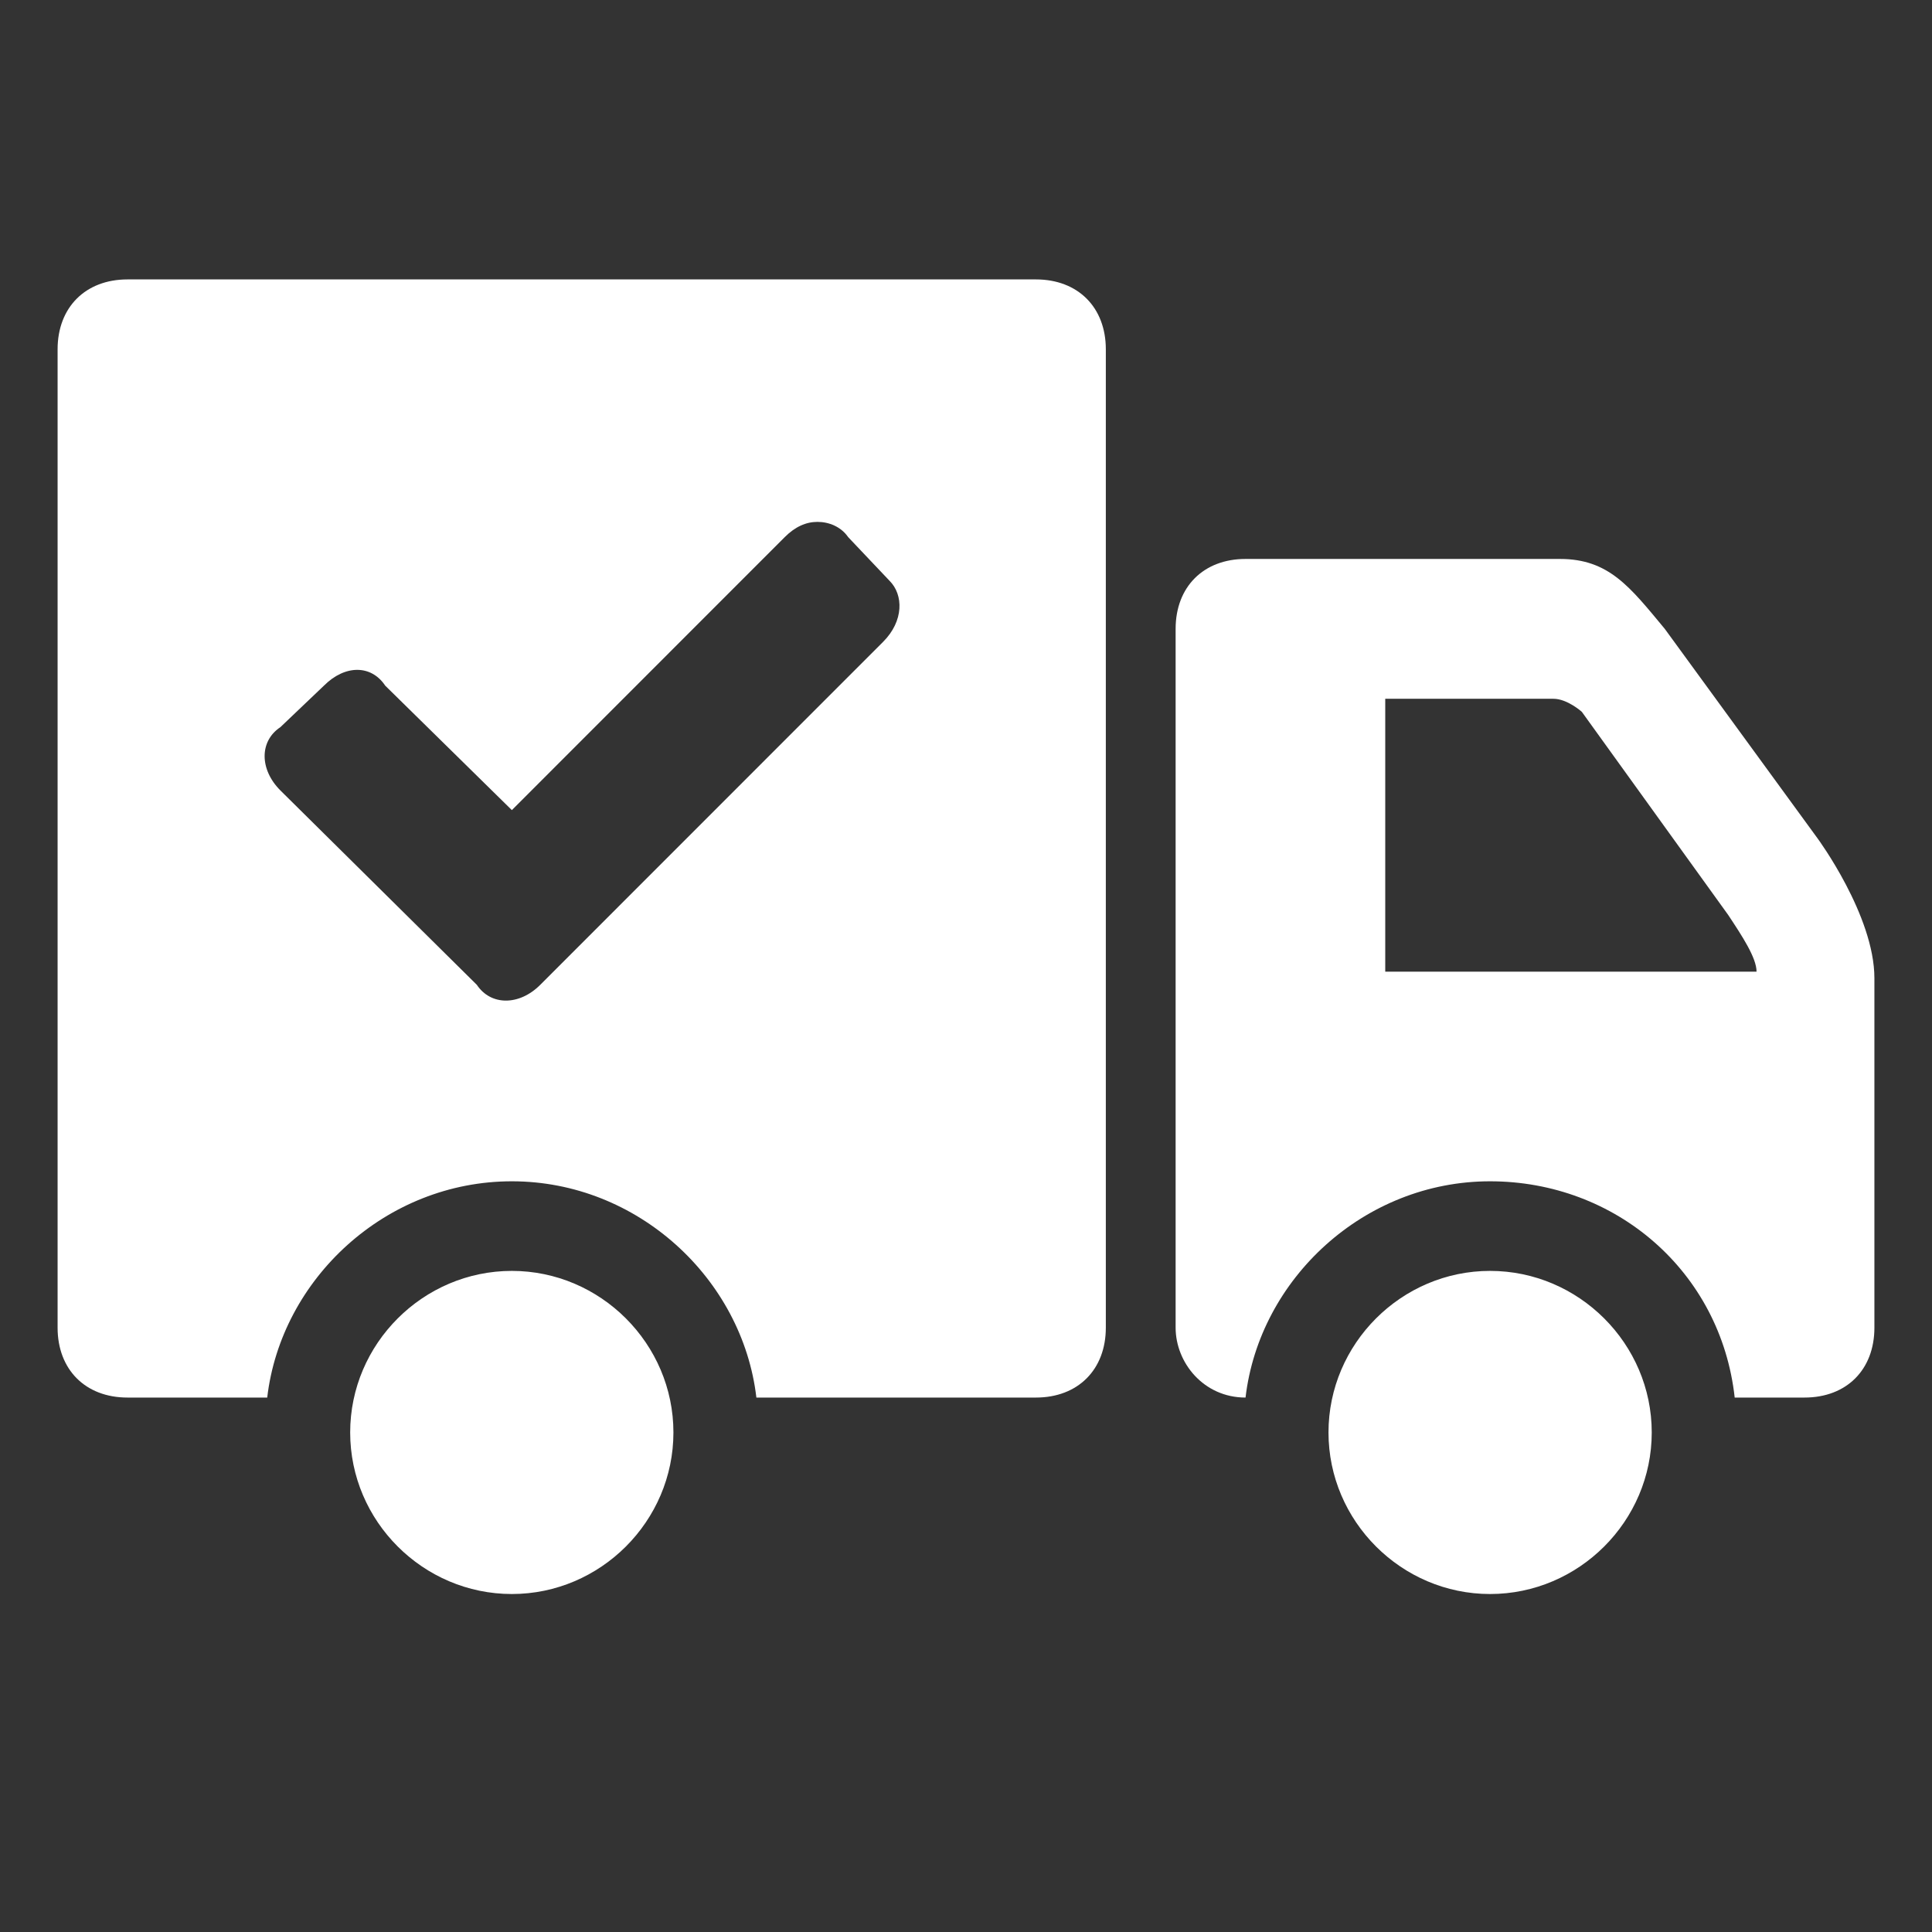 <svg xmlns="http://www.w3.org/2000/svg" width="16" height="16" viewBox="0 0 16 16" fill="none">
  <rect x="0" y="0" width="16" height="16" fill="#333333" stroke="none"/>
  <g clip-path="url(#clip0_12488_3881)">
    <path d="M1.056 2.314C0.708 2.314 0.477 2.545 0.477 2.893V10.995C0.477 11.343 0.708 11.574 1.056 11.574H2.213C2.328 10.59 3.196 9.783 4.239 9.783C5.281 9.783 6.149 10.59 6.264 11.574H8.579C8.927 11.574 9.158 11.343 9.158 10.995V2.893C9.158 2.545 8.927 2.314 8.579 2.314H1.056ZM6.77 4.322C6.865 4.322 6.965 4.362 7.024 4.448L7.367 4.81C7.482 4.925 7.487 5.142 7.313 5.316L4.474 8.156C4.3 8.33 4.065 8.33 3.949 8.156L2.322 6.546C2.148 6.372 2.148 6.137 2.322 6.022L2.683 5.678C2.857 5.504 3.074 5.504 3.19 5.678L4.239 6.709L6.499 4.448C6.585 4.362 6.675 4.322 6.77 4.322ZM10.315 4.629C9.967 4.629 9.736 4.86 9.736 5.208V10.995C9.736 11.284 9.967 11.574 10.315 11.574C10.43 10.59 11.298 9.783 12.34 9.783C13.382 9.783 14.251 10.531 14.366 11.574H14.944C15.293 11.574 15.523 11.343 15.523 10.995V8.101C15.523 7.582 15.053 6.944 15.053 6.944L13.787 5.208C13.498 4.86 13.324 4.629 12.919 4.629H10.315ZM11.472 5.787H12.865C12.98 5.787 13.1 5.895 13.1 5.895L14.312 7.577C14.427 7.751 14.547 7.932 14.547 8.047H11.472V5.787ZM4.239 10.525C3.504 10.525 2.9 11.128 2.9 11.863C2.9 12.598 3.504 13.201 4.239 13.201C4.973 13.201 5.577 12.598 5.577 11.863C5.577 11.128 4.973 10.525 4.239 10.525ZM12.34 10.525C11.606 10.525 11.002 11.128 11.002 11.863C11.002 12.598 11.606 13.201 12.34 13.201C13.075 13.201 13.679 12.598 13.679 11.863C13.679 11.128 13.075 10.525 12.34 10.525Z" fill="white"/>
  </g>
  <defs>
    <clipPath id="clip0_12488_3881">
      <rect width="15.046" height="15.046" fill="white" transform="translate(0.477)"/>
    </clipPath>
  </defs>
</svg>